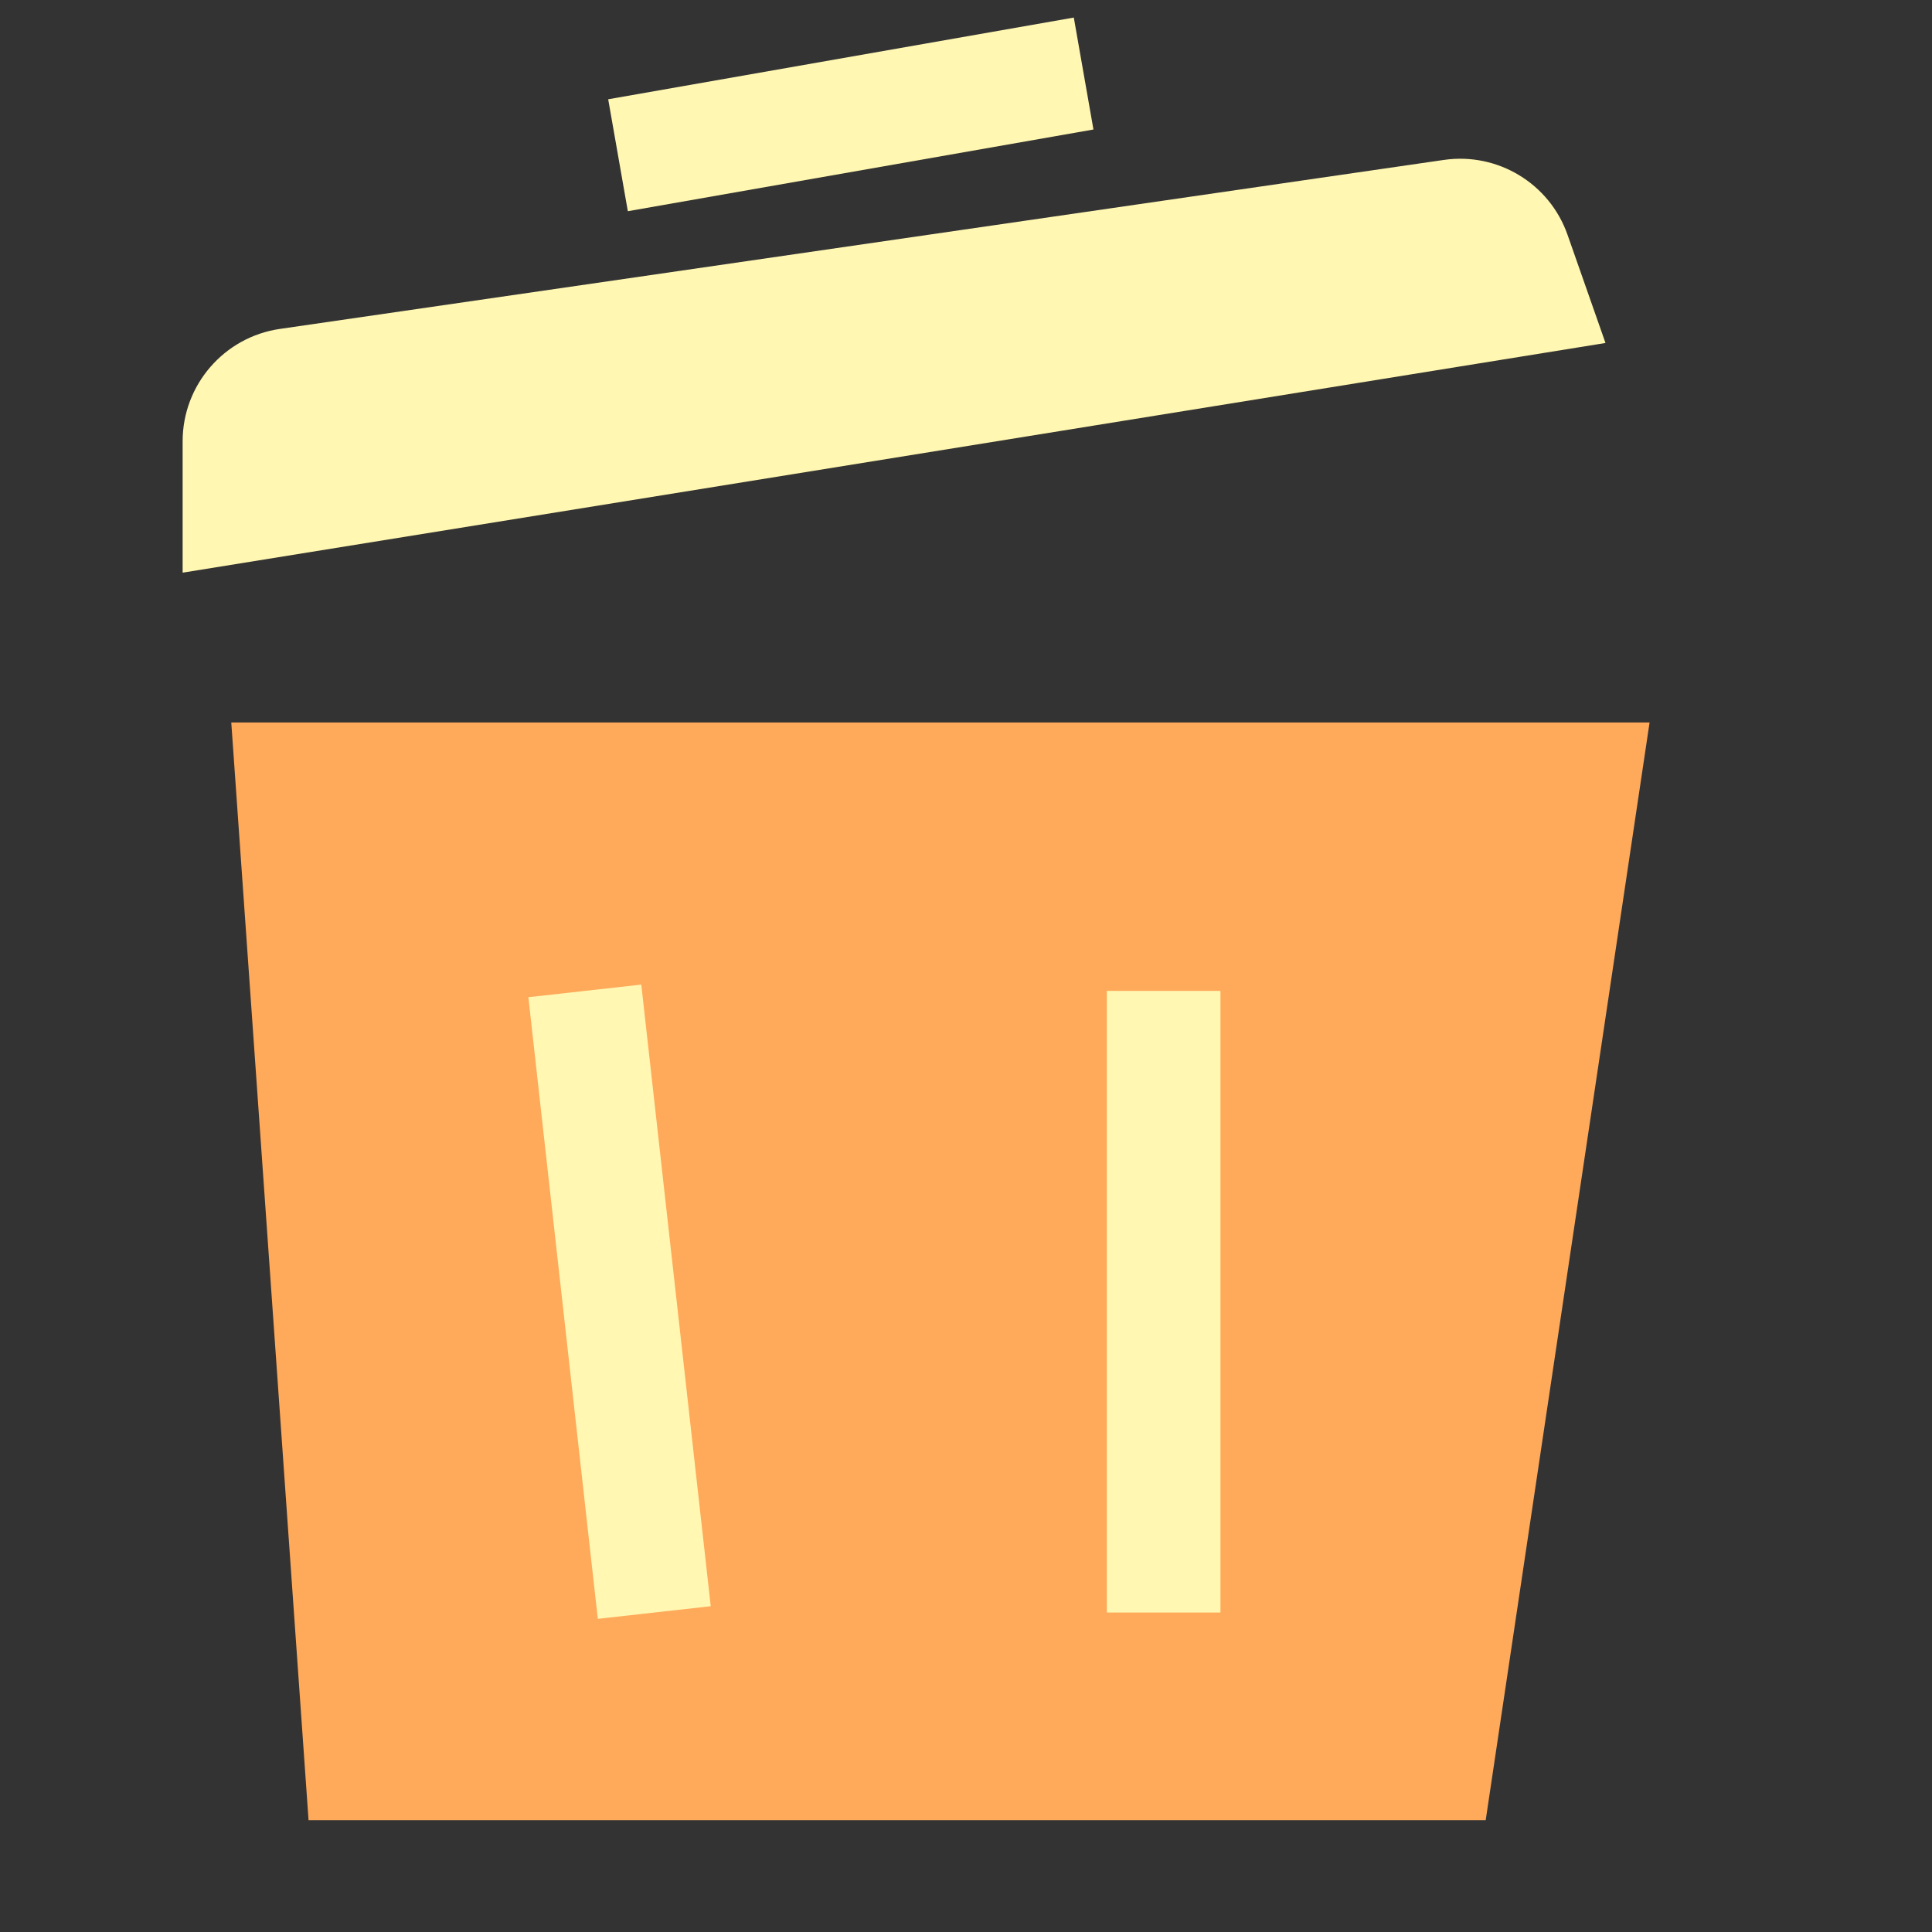 <svg width="17" height="17" viewBox="0 0 17 17" fill="none" xmlns="http://www.w3.org/2000/svg">
<rect x="0" y="0" width="17" height="17" fill="#333333" stroke="none"/>
<path d="M1.607 3.883V5.039L14.127 3.018L13.793 2.066C13.635 1.615 13.179 1.339 12.706 1.407L2.464 2.894C1.972 2.965 1.607 3.387 1.607 3.883Z" fill="#FFF7B2"/>
<path d="M2.715 16.016L2.035 6.357H14.515L13.073 16.016H2.715Z" fill="#FFA95A"/>
<path d="M5.146 8.719L5.757 14.189M10.239 8.719V14.189" stroke="#FFF7B2"/>
<path d="M5.438 1.366L9.535 0.647" stroke="#FFF7B2"/>
</svg>
